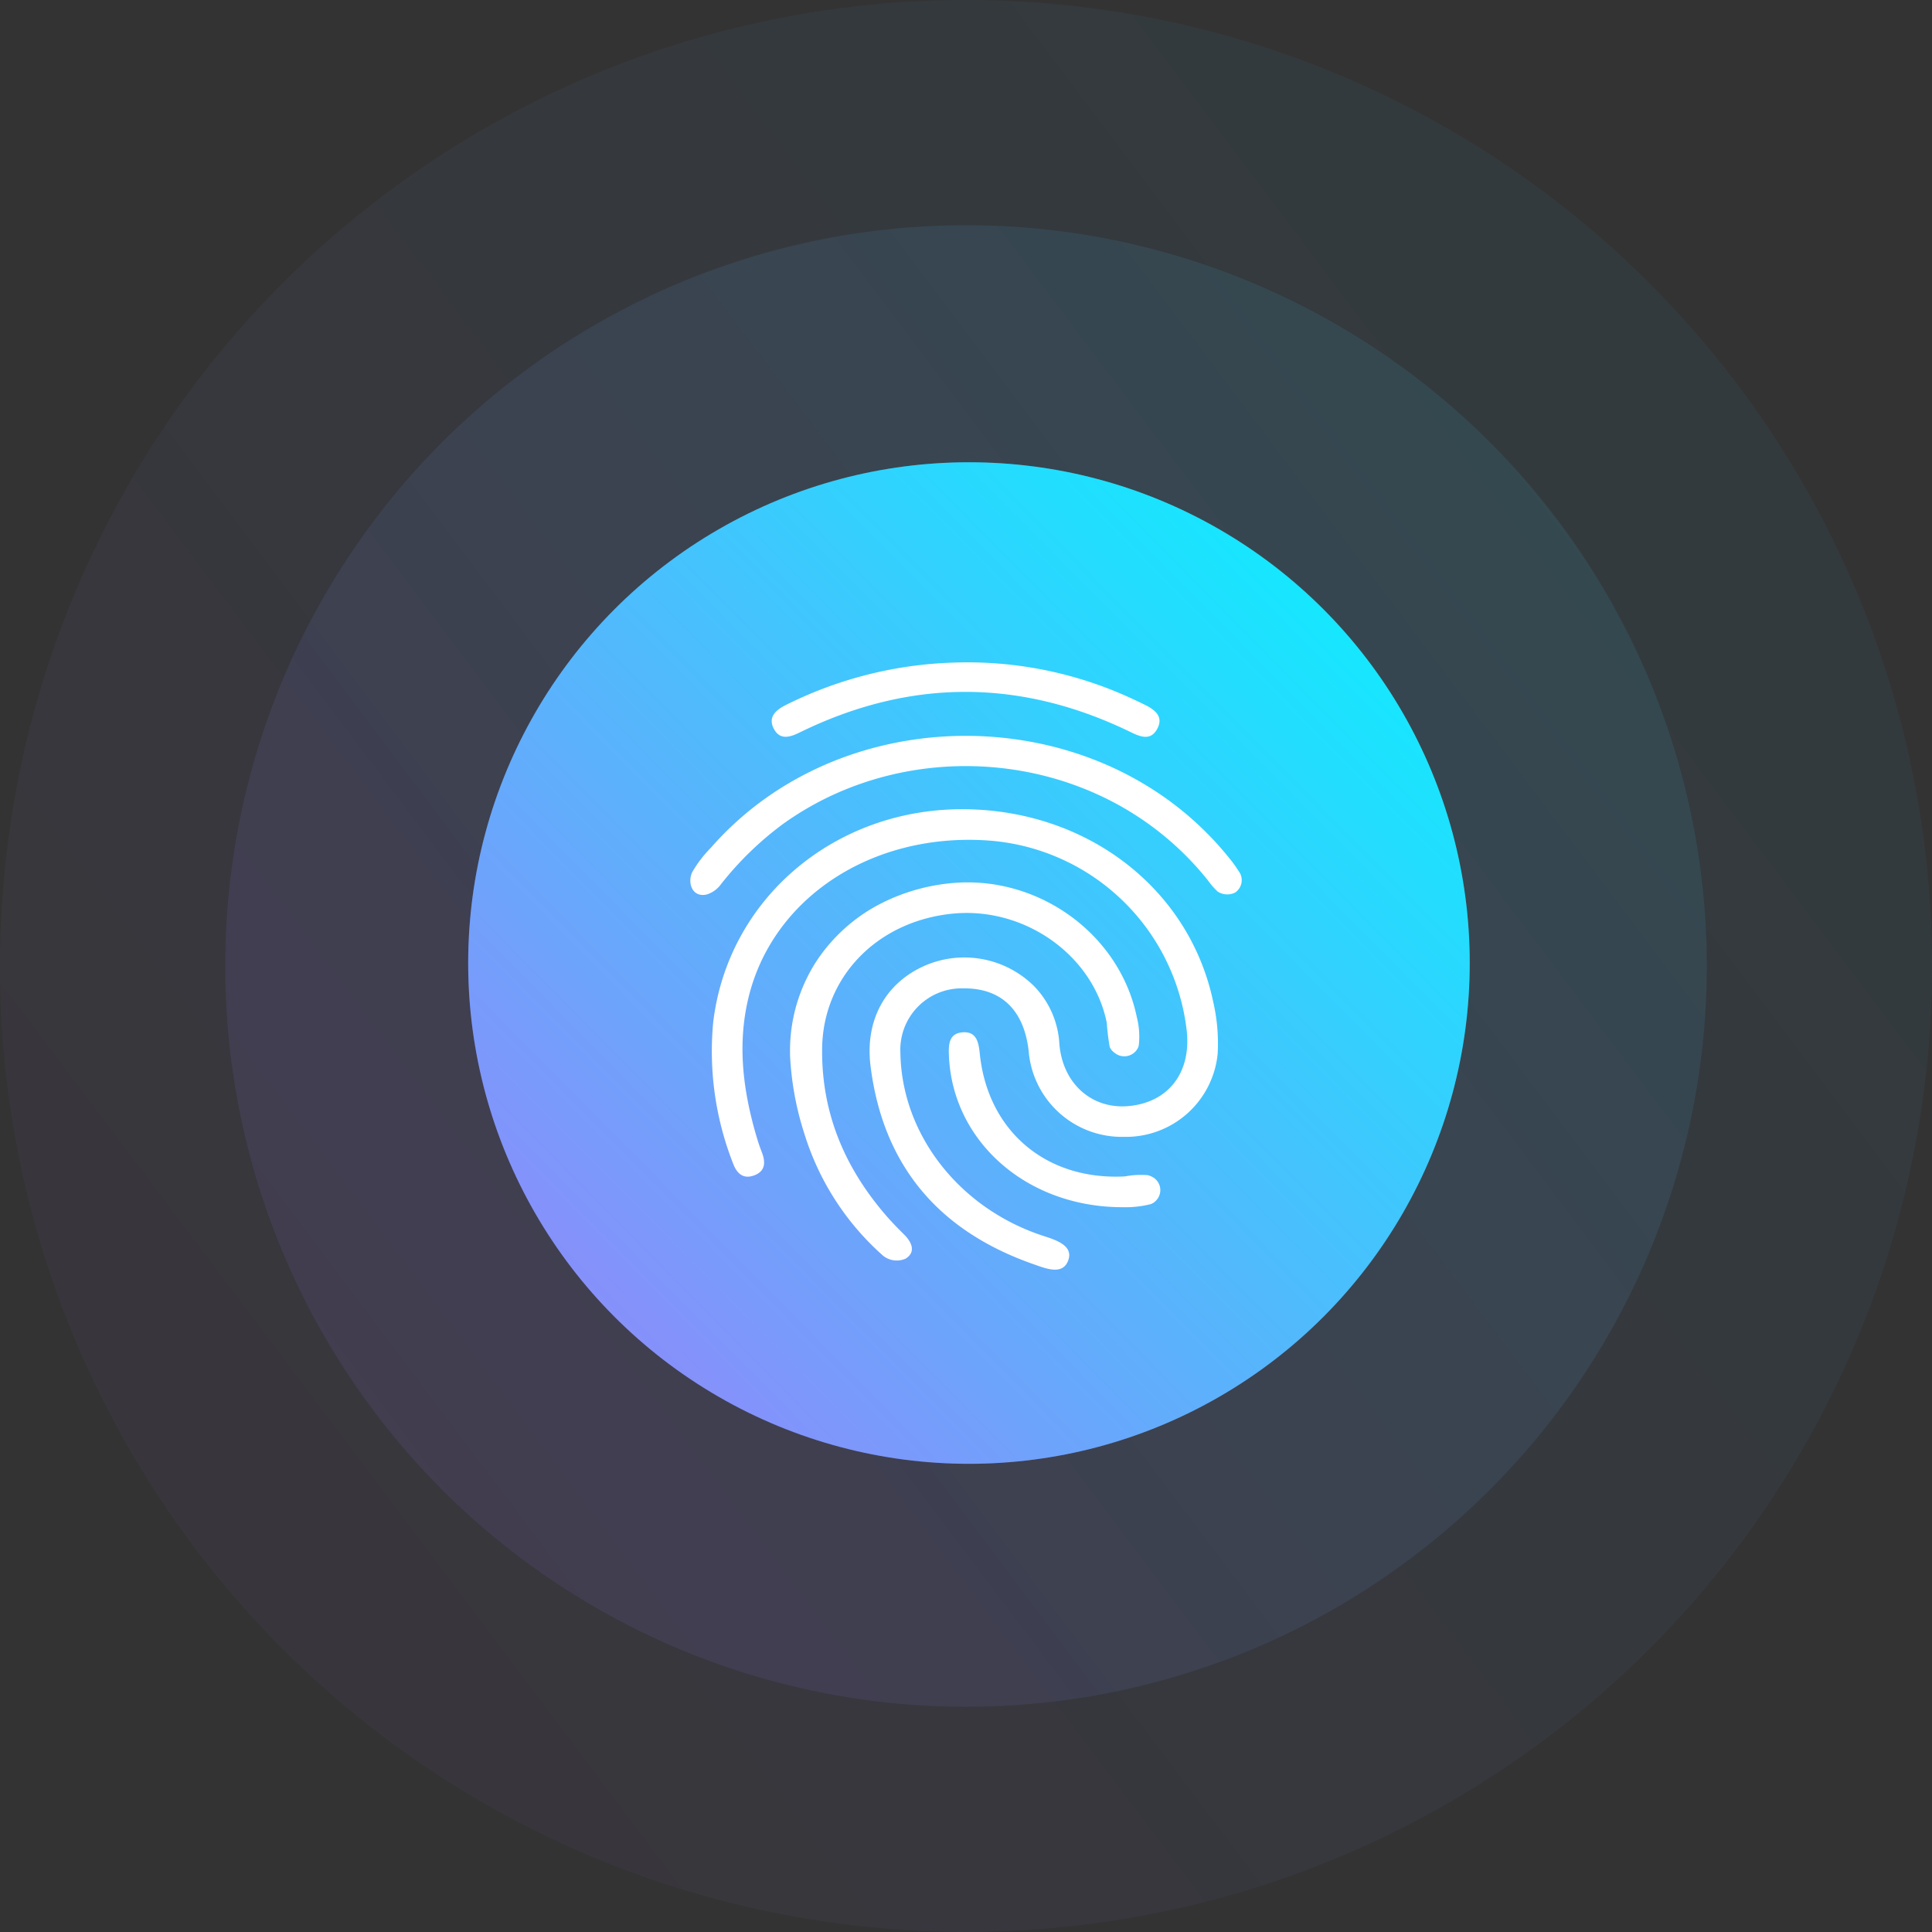 <svg xmlns="http://www.w3.org/2000/svg" xmlns:xlink="http://www.w3.org/1999/xlink" width="244"
    height="244" viewBox="0 0 244 244">
    <rect x="0" y="0" width="244" height="244" fill="#333333" stroke="none"/>
    <defs>
        <linearGradient id="linear-gradient" x1="1.32" y1="0.131" x2="0.165" y2="1"
            gradientUnits="objectBoundingBox">
            <stop offset="0" stop-color="#0eedff" />
            <stop offset="1" stop-color="#ab74f9" />
        </linearGradient>
        <linearGradient id="linear-gradient-4" x1="1.079" y1="0.261" x2="0.072" y2="1.258"
            xlink:href="#linear-gradient" />
        <clipPath id="clip-path">
            <rect id="Rectangle_1" width="69.634" height="76.7" transform="translate(0 0)"
                fill="#fff" />
        </clipPath>
    </defs>
    <g id="Group_41" transform="translate(-65.5 -233)">
        <g id="Group_39" transform="translate(-12.128 -8.128)">
            <circle id="Ellipse_13" cx="122" cy="122" r="122" transform="translate(77.628 241.128)"
                opacity="0.05" fill="url(#linear-gradient)" />
            <circle id="Ellipse_12" cx="93.558" cy="93.558" r="93.558"
                transform="translate(106.07 269.57)" opacity="0.1" fill="url(#linear-gradient)" />
            <circle id="Ellipse_11" cx="63.245" cy="63.245" r="63.245"
                transform="translate(136.757 299.509)" opacity="0.2" fill="url(#linear-gradient)" />
            <circle id="Ellipse_10" cx="63.245" cy="63.245" r="63.245"
                transform="translate(136.757 299.509)" fill="url(#linear-gradient-4)" />
        </g>
        <g id="Group_40" transform="translate(152.683 316.648)">
            <g id="Group_1" transform="translate(0 0.002)" clip-path="url(#clip-path)">
                <path id="Path_1"
                    d="M82.347,348.488c-16.43-.21-30.054,11.233-31.9,26.959a38.808,38.808,0,0,0,2.469,17.665c.465,1.305,1.265,2.157,2.715,1.619,1.466-.545,1.44-1.726.938-2.993-.294-.742-.532-1.509-.753-2.276-1.611-5.613-2.3-11.294-.938-17.051,3-12.672,15.508-20.934,30.149-19.982a27.18,27.18,0,0,1,25.234,24.081c.553,5.25-2.3,8.964-7.265,9.461-4.663.466-8.4-2.773-8.824-7.831a11.333,11.333,0,0,0-3.2-7.312A12.52,12.52,0,0,0,76.842,368.4c-4.759,2.247-7.231,6.868-6.518,12.529C71.911,393.525,78.957,401.8,91,405.982c1.475.513,3.683,1.439,4.329-.63.56-1.792-1.649-2.479-3.156-2.969-10.608-3.448-17.93-12.794-18.08-23.146a7.748,7.748,0,0,1,7.981-8.122c4.744-.047,7.633,2.729,8.218,7.9a11.8,11.8,0,0,0,12.038,10.85,11.633,11.633,0,0,0,11.833-10.5,23.2,23.2,0,0,0-.536-6.426c-2.948-14.287-15.75-24.251-31.277-24.449"
                    transform="translate(-47.562 -329.938)" fill="#fff" />
                <path id="Path_2"
                    d="M249.251,564.953c-5.6-6.2-8.772-13.335-8.675-21.762.1-9,6.905-16.071,16.449-17.037,9.079-.919,17.787,5.223,19.5,13.784A28.761,28.761,0,0,0,276.9,543a1.664,1.664,0,0,0,.56.686,1.933,1.933,0,0,0,2.95-.484,1.375,1.375,0,0,0,.159-.432,9.86,9.86,0,0,0-.252-3.56c-2.2-10.645-12.719-18.1-23.741-16.878a24.633,24.633,0,0,0-8.794,2.651,21.471,21.471,0,0,0-7.881,7.11,20.752,20.752,0,0,0-3.38,11.508q0,.242.006.484a37.9,37.9,0,0,0,1.811,9.872,33.913,33.913,0,0,0,9.926,15.384,2.753,2.753,0,0,0,2.872.372c1.3-.823.781-2.057-.2-3.031-.572-.566-1.139-1.138-1.677-1.735"
                    transform="translate(-223.929 -494.412)" fill="#fff" />
                <path id="Path_3"
                    d="M69.332,191.647c-.295-.456-.569-.872-.874-1.266Q67.3,188.889,66,187.509a40.02,40.02,0,0,0-6.431-5.522,41.617,41.617,0,0,0-7.3-4.014,43.742,43.742,0,0,0-7.9-2.507,45.537,45.537,0,0,0-16.491-.495,44.374,44.374,0,0,0-8.036,2.012,42.29,42.29,0,0,0-7.528,3.518,40.372,40.372,0,0,0-6.743,5.023A39.659,39.659,0,0,0,2.576,188.6a15.125,15.125,0,0,0-2.324,3.039c-.668,1.37.008,3.3,1.864,2.828a3.511,3.511,0,0,0,1.761-1.291,40.778,40.778,0,0,1,7.823-7.595,38.273,38.273,0,0,1,7.416-4.163,39.711,39.711,0,0,1,8.055-2.437,40.761,40.761,0,0,1,16.7.309,39.538,39.538,0,0,1,7.976,2.748,37.847,37.847,0,0,1,13.52,10.653,9.007,9.007,0,0,0,1.252,1.436,2.287,2.287,0,0,0,2.031.185,1.413,1.413,0,0,0,.542-.426,1.877,1.877,0,0,0,.145-2.238"
                    transform="translate(0 -165.161)" fill="#fff" />
                <path id="Path_4"
                    d="M196.633,8.886q20.868-10.253,41.8-.1c1.244.606,2.552,1.158,3.384-.333.894-1.6-.253-2.464-1.615-3.131-.885-.434-1.78-.851-2.684-1.245A49.392,49.392,0,0,0,216.039.036a50.829,50.829,0,0,0-21.178,5.394c-1.326.68-2.2,1.593-1.4,3.03.75,1.348,1.962,1.019,3.17.425"
                    transform="translate(-182.877 -0.002)" fill="#fff" />
                <path id="Path_5"
                    d="M638.989,896.044a2.478,2.478,0,0,0-.5-.186,10.539,10.539,0,0,0-2.886.152c-9.915.54-17.32-5.688-18.338-15.45-.151-1.444-.376-2.917-2.241-2.739-1.7.162-1.717,1.6-1.662,2.948.438,10.693,9.651,19.048,21.737,19.131.049,0,.1,0,.147,0a13.246,13.246,0,0,0,3.611-.388,1.743,1.743,0,0,0,.685-.472,1.881,1.881,0,0,0-.548-2.991"
                    transform="translate(-580.701 -831.088)" fill="#fff" />
            </g>
        </g>
    </g>
</svg>
